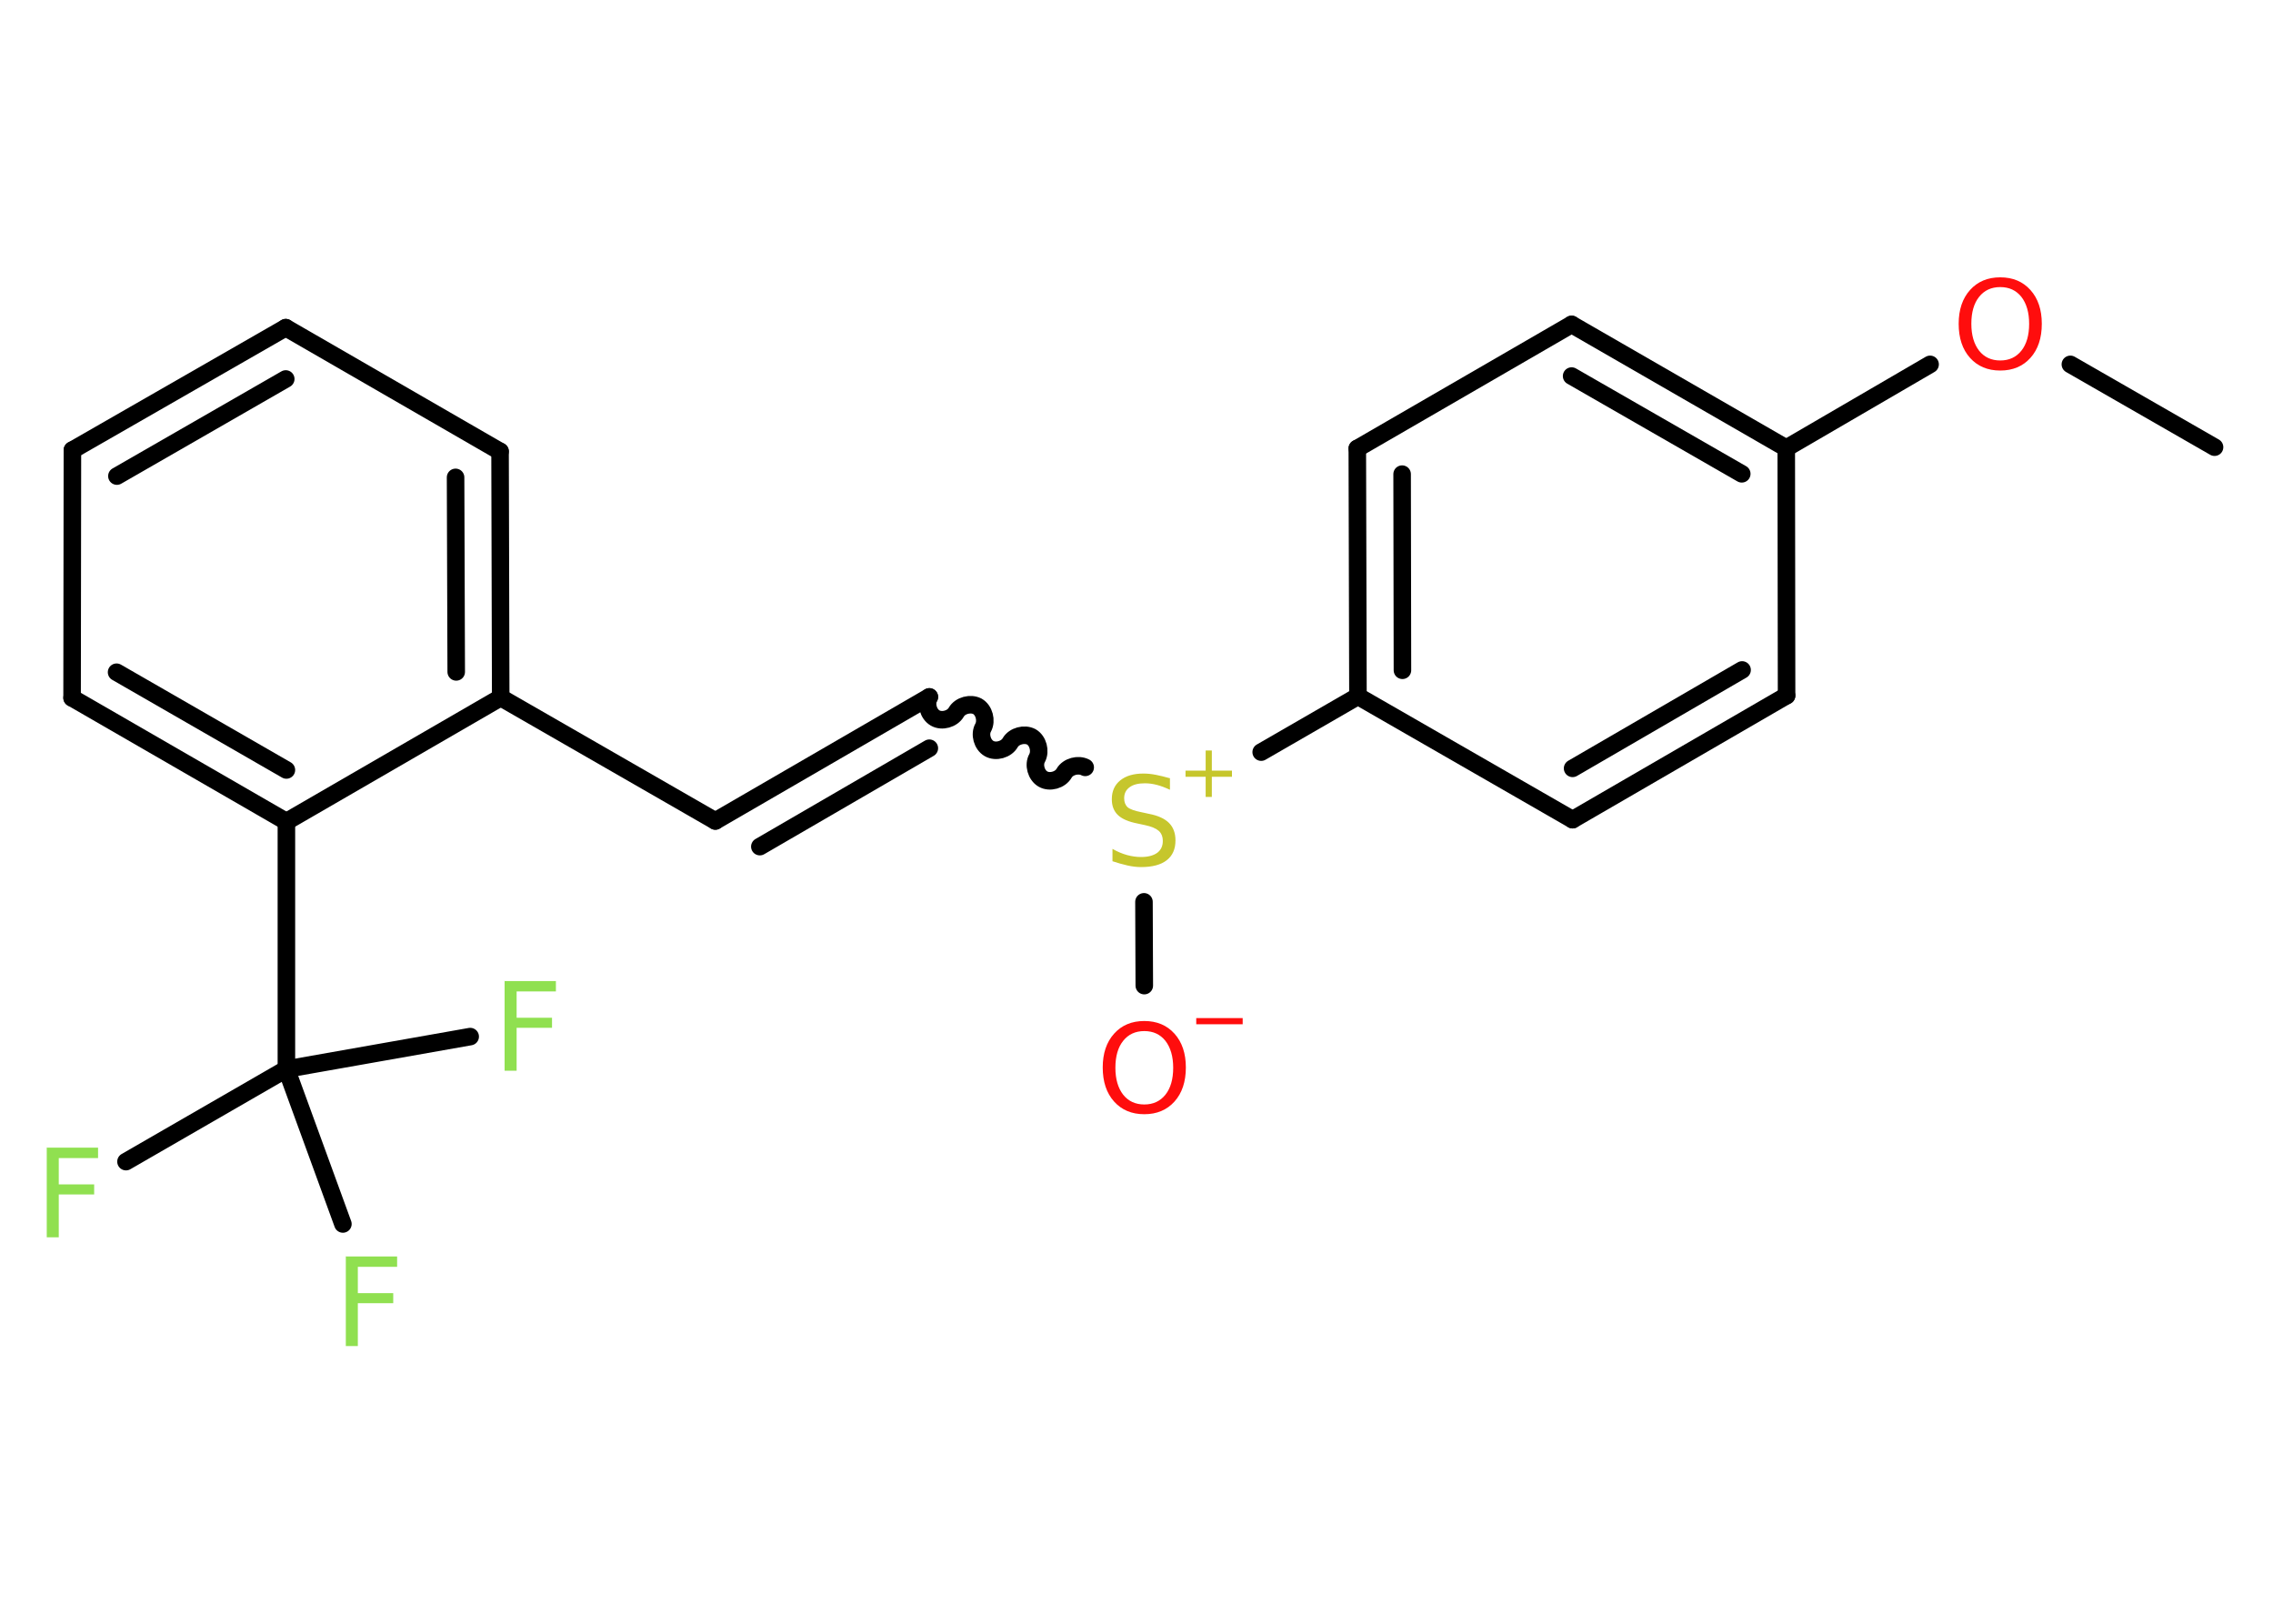 <?xml version='1.0' encoding='UTF-8'?>
<!DOCTYPE svg PUBLIC "-//W3C//DTD SVG 1.1//EN" "http://www.w3.org/Graphics/SVG/1.1/DTD/svg11.dtd">
<svg version='1.2' xmlns='http://www.w3.org/2000/svg' xmlns:xlink='http://www.w3.org/1999/xlink' width='70.0mm' height='50.0mm' viewBox='0 0 70.0 50.0'>
  <desc>Generated by the Chemistry Development Kit (http://github.com/cdk)</desc>
  <g stroke-linecap='round' stroke-linejoin='round' stroke='#000000' stroke-width='.54' fill='#90E050'>
    <rect x='.0' y='.0' width='70.0' height='50.0' fill='#FFFFFF' stroke='none'/>
    <g id='mol1' class='mol'>
      <line id='mol1bnd1' class='bond' x1='68.2' y1='13.77' x2='63.76' y2='11.22'/>
      <line id='mol1bnd2' class='bond' x1='59.44' y1='11.22' x2='55.01' y2='13.8'/>
      <g id='mol1bnd3' class='bond'>
        <line x1='55.01' y1='13.8' x2='48.4' y2='9.99'/>
        <line x1='53.64' y1='14.59' x2='48.4' y2='11.58'/>
      </g>
      <line id='mol1bnd4' class='bond' x1='48.4' y1='9.99' x2='41.8' y2='13.81'/>
      <g id='mol1bnd5' class='bond'>
        <line x1='41.8' y1='13.81' x2='41.82' y2='21.44'/>
        <line x1='43.18' y1='14.6' x2='43.19' y2='20.64'/>
      </g>
      <line id='mol1bnd6' class='bond' x1='41.82' y1='21.44' x2='38.84' y2='23.16'/>
      <line id='mol1bnd7' class='bond' x1='35.23' y1='27.77' x2='35.24' y2='30.35'/>
      <path id='mol1bnd8' class='bond' d='M28.62 21.46c-.12 .21 -.03 .53 .18 .65c.21 .12 .53 .03 .65 -.18c.12 -.21 .44 -.29 .65 -.18c.21 .12 .29 .44 .18 .65c-.12 .21 -.03 .53 .18 .65c.21 .12 .53 .03 .65 -.18c.12 -.21 .44 -.29 .65 -.18c.21 .12 .29 .44 .18 .65c-.12 .21 -.03 .53 .18 .65c.21 .12 .53 .03 .65 -.18c.12 -.21 .44 -.29 .65 -.18' fill='none' stroke='#000000' stroke-width='.54'/>
      <g id='mol1bnd9' class='bond'>
        <line x1='28.62' y1='21.46' x2='22.03' y2='25.28'/>
        <line x1='28.62' y1='23.04' x2='23.4' y2='26.07'/>
      </g>
      <line id='mol1bnd10' class='bond' x1='22.03' y1='25.28' x2='15.42' y2='21.48'/>
      <g id='mol1bnd11' class='bond'>
        <line x1='15.42' y1='21.48' x2='15.4' y2='13.9'/>
        <line x1='14.05' y1='20.69' x2='14.03' y2='14.7'/>
      </g>
      <line id='mol1bnd12' class='bond' x1='15.4' y1='13.9' x2='8.8' y2='10.09'/>
      <g id='mol1bnd13' class='bond'>
        <line x1='8.8' y1='10.09' x2='2.23' y2='13.86'/>
        <line x1='8.8' y1='11.67' x2='3.6' y2='14.66'/>
      </g>
      <line id='mol1bnd14' class='bond' x1='2.23' y1='13.86' x2='2.22' y2='21.49'/>
      <g id='mol1bnd15' class='bond'>
        <line x1='2.22' y1='21.49' x2='8.82' y2='25.3'/>
        <line x1='3.59' y1='20.7' x2='8.82' y2='23.71'/>
      </g>
      <line id='mol1bnd16' class='bond' x1='15.42' y1='21.48' x2='8.82' y2='25.3'/>
      <line id='mol1bnd17' class='bond' x1='8.82' y1='25.3' x2='8.82' y2='32.92'/>
      <line id='mol1bnd18' class='bond' x1='8.82' y1='32.92' x2='3.88' y2='35.77'/>
      <line id='mol1bnd19' class='bond' x1='8.82' y1='32.92' x2='10.56' y2='37.69'/>
      <line id='mol1bnd20' class='bond' x1='8.82' y1='32.92' x2='14.48' y2='31.92'/>
      <line id='mol1bnd21' class='bond' x1='41.82' y1='21.44' x2='48.43' y2='25.24'/>
      <g id='mol1bnd22' class='bond'>
        <line x1='48.43' y1='25.24' x2='55.02' y2='21.42'/>
        <line x1='48.43' y1='23.66' x2='53.65' y2='20.63'/>
      </g>
      <line id='mol1bnd23' class='bond' x1='55.01' y1='13.8' x2='55.02' y2='21.42'/>
      <path id='mol1atm2' class='atom' d='M61.6 8.84q-.41 .0 -.65 .3q-.24 .3 -.24 .83q.0 .52 .24 .83q.24 .3 .65 .3q.41 .0 .65 -.3q.24 -.3 .24 -.83q.0 -.52 -.24 -.83q-.24 -.3 -.65 -.3zM61.6 8.54q.58 .0 .93 .39q.35 .39 .35 1.04q.0 .66 -.35 1.05q-.35 .39 -.93 .39q-.58 .0 -.93 -.39q-.35 -.39 -.35 -1.05q.0 -.65 .35 -1.04q.35 -.39 .93 -.39z' stroke='none' fill='#FF0D0D'/>
      <g id='mol1atm7' class='atom'>
        <path d='M36.03 23.96v.36q-.21 -.1 -.4 -.15q-.19 -.05 -.37 -.05q-.31 .0 -.47 .12q-.17 .12 -.17 .34q.0 .18 .11 .28q.11 .09 .42 .15l.23 .05q.42 .08 .62 .28q.2 .2 .2 .54q.0 .4 -.27 .61q-.27 .21 -.79 .21q-.2 .0 -.42 -.05q-.22 -.05 -.46 -.13v-.38q.23 .13 .45 .19q.22 .06 .43 .06q.32 .0 .5 -.13q.17 -.13 .17 -.36q.0 -.21 -.13 -.32q-.13 -.11 -.41 -.17l-.23 -.05q-.42 -.08 -.61 -.26q-.19 -.18 -.19 -.49q.0 -.37 .26 -.58q.26 -.21 .71 -.21q.19 .0 .39 .04q.2 .04 .41 .1z' stroke='none' fill='#C6C62C'/>
        <path d='M37.32 23.11v.62h.62v.19h-.62v.62h-.19v-.62h-.62v-.19h.62v-.62h.19z' stroke='none' fill='#C6C62C'/>
      </g>
      <g id='mol1atm8' class='atom'>
        <path d='M35.24 31.75q-.41 .0 -.65 .3q-.24 .3 -.24 .83q.0 .52 .24 .83q.24 .3 .65 .3q.41 .0 .65 -.3q.24 -.3 .24 -.83q.0 -.52 -.24 -.83q-.24 -.3 -.65 -.3zM35.24 31.44q.58 .0 .93 .39q.35 .39 .35 1.04q.0 .66 -.35 1.05q-.35 .39 -.93 .39q-.58 .0 -.93 -.39q-.35 -.39 -.35 -1.05q.0 -.65 .35 -1.04q.35 -.39 .93 -.39z' stroke='none' fill='#FF0D0D'/>
        <path d='M36.84 31.35h1.43v.19h-1.43v-.19z' stroke='none' fill='#FF0D0D'/>
      </g>
      <path id='mol1atm18' class='atom' d='M1.43 35.34h1.59v.32h-1.21v.81h1.09v.31h-1.09v1.32h-.37v-2.77z' stroke='none'/>
      <path id='mol1atm19' class='atom' d='M10.64 38.69h1.59v.32h-1.21v.81h1.09v.31h-1.09v1.32h-.37v-2.77z' stroke='none'/>
      <path id='mol1atm20' class='atom' d='M15.53 30.21h1.59v.32h-1.21v.81h1.09v.31h-1.09v1.32h-.37v-2.77z' stroke='none'/>
    </g>
  </g>
</svg>

